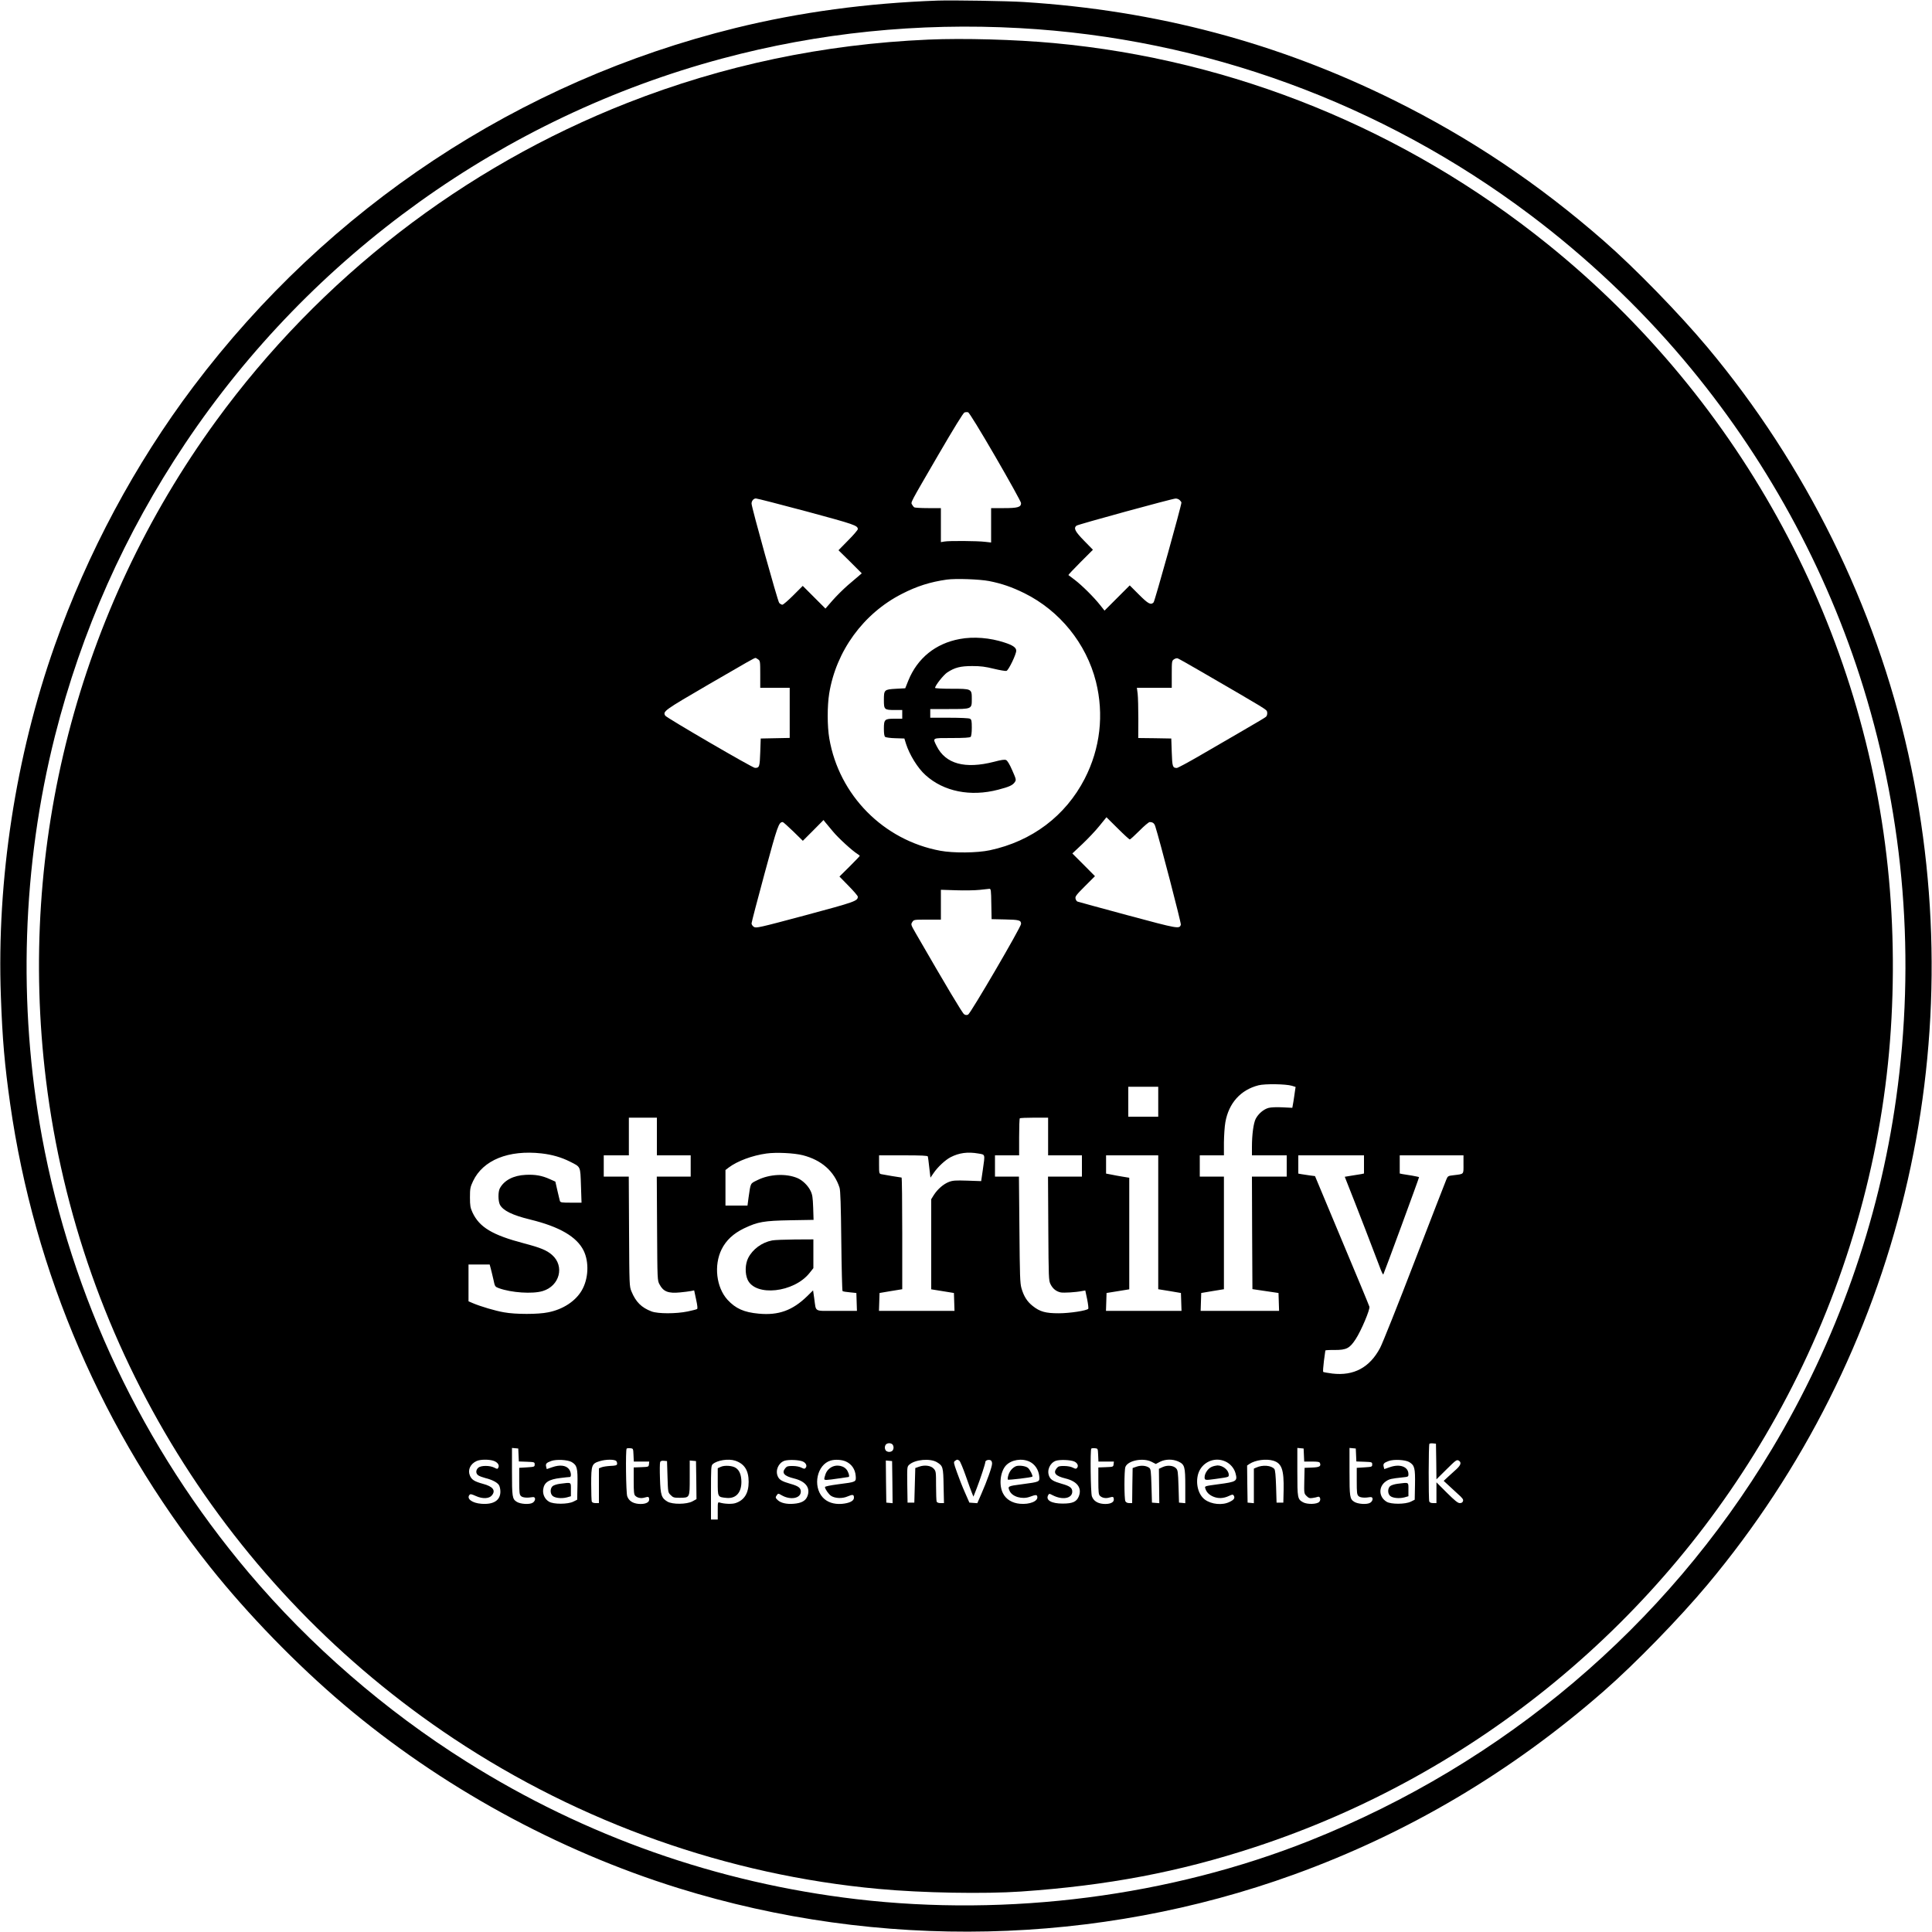 <?xml version="1.0" standalone="no"?>
<!DOCTYPE svg PUBLIC "-//W3C//DTD SVG 20010904//EN"
 "http://www.w3.org/TR/2001/REC-SVG-20010904/DTD/svg10.dtd">
<svg version="1.0" xmlns="http://www.w3.org/2000/svg"
 width="2000pt" height="2000pt" viewBox="0 0 2000 2000"
 preserveAspectRatio="xMidYMid meet">

<g transform="translate(0,2000) scale(0.1,-0.1)"
fill="#000000" stroke="none">
<path d="M9710 19994 c-734 -26 -1431 -120 -2097 -284 -2241 -552 -4212 -1856
-5611 -3712 -605 -803 -1097 -1723 -1435 -2679 -405 -1145 -602 -2430 -558
-3632 16 -450 39 -710 96 -1113 250 -1752 960 -3399 2069 -4794 390 -490 897
-1012 1386 -1426 1002 -848 2210 -1510 3460 -1899 2081 -647 4339 -597 6375
140 1179 427 2249 1060 3210 1901 319 279 781 753 1071 1100 1992 2382 2757
5549 2078 8602 -340 1529 -1063 2993 -2078 4206 -292 349 -754 823 -1071 1100
-678 593 -1380 1064 -2170 1456 -1203 597 -2466 933 -3835 1019 -168 11 -737
20 -890 15z m845 -285 c1910 -105 3746 -776 5280 -1929 582 -437 1128 -952
1591 -1500 844 -999 1483 -2163 1864 -3398 425 -1377 540 -2815 339 -4251
-179 -1278 -617 -2515 -1286 -3631 -1101 -1836 -2773 -3252 -4784 -4054 -1446
-576 -3115 -791 -4694 -606 -1442 170 -2807 651 -4035 1423 -841 528 -1618
1202 -2256 1957 -1096 1297 -1833 2852 -2139 4509 -252 1371 -205 2810 134
4153 275 1087 723 2093 1348 3027 1309 1955 3294 3378 5559 3985 999 268 2030
373 3079 315z"/>
<path d="M9609 19590 c-1083 -47 -2123 -266 -3114 -655 -1701 -668 -3179
-1812 -4258 -3292 -1431 -1965 -2059 -4397 -1761 -6823 340 -2773 1881 -5263
4219 -6817 1317 -875 2840 -1414 4400 -1557 450 -42 1098 -53 1475 -27 895 62
1634 202 2415 458 2291 750 4227 2347 5402 4458 627 1125 1026 2387 1157 3655
64 617 68 1288 10 1915 -235 2561 -1516 4943 -3534 6568 -1472 1186 -3248
1909 -5110 2081 -399 37 -935 52 -1301 36z m696 -4319 c146 -252 265 -467 265
-479 0 -42 -34 -52 -177 -52 l-133 0 0 -178 0 -178 -62 7 c-79 10 -375 12
-422 3 l-36 -6 0 176 0 176 -132 0 c-73 0 -138 4 -144 8 -6 4 -16 17 -22 28
-14 27 -31 -5 273 518 159 273 256 431 269 436 11 4 28 5 38 2 10 -2 123 -185
283 -461z m-1953 -566 c496 -134 528 -145 528 -183 0 -8 -45 -61 -100 -116
l-100 -102 121 -119 120 -120 -29 -25 c-16 -14 -68 -58 -115 -98 -47 -41 -118
-111 -159 -158 l-73 -84 -117 117 -118 118 -98 -98 c-53 -53 -104 -97 -113
-97 -9 0 -24 9 -33 19 -15 17 -286 990 -286 1028 0 28 21 53 45 53 13 0 250
-61 527 -135z m3860 118 c10 -9 18 -21 18 -26 0 -31 -276 -1021 -288 -1033
-29 -30 -56 -15 -152 81 l-95 95 -130 -130 -131 -131 -47 59 c-62 79 -187 203
-262 260 -33 25 -62 47 -65 49 -2 2 54 62 125 133 l129 129 -92 94 c-93 95
-110 129 -79 155 15 13 991 280 1026 281 14 1 33 -6 43 -16z m-1973 -838 c132
-26 236 -62 366 -126 365 -181 640 -520 740 -915 85 -340 45 -691 -116 -1005
-199 -386 -547 -648 -983 -741 -132 -28 -377 -30 -512 -5 -588 109 -1048 574
-1149 1162 -22 127 -22 338 -1 467 72 440 354 827 752 1030 155 80 295 124
465 148 92 13 339 4 438 -15z m-2391 -811 c21 -14 22 -22 22 -155 l0 -139 153
0 152 0 0 -260 0 -259 -150 -3 -150 -3 -5 -143 c-5 -150 -9 -162 -55 -161 -25
0 -914 518 -928 540 -28 45 -14 54 449 324 418 243 470 272 484 274 3 1 16 -6
28 -15z m4588 -127 c682 -396 675 -391 681 -416 3 -13 1 -31 -4 -40 -12 -19
47 16 -696 -415 -119 -69 -225 -126 -235 -126 -43 1 -47 13 -52 162 l-5 143
-171 3 -171 2 1 198 c0 108 -3 225 -7 260 l-8 62 181 0 180 0 0 139 c0 133 1
141 22 155 12 9 30 14 39 11 9 -3 120 -65 245 -138z m-741 -1737 c6 0 51 41
100 90 49 50 97 90 106 90 32 0 48 -12 58 -43 44 -136 270 -1004 265 -1019
-14 -46 -22 -45 -550 97 -278 75 -512 139 -520 142 -8 3 -17 16 -20 30 -6 22
7 39 97 129 l104 104 -117 118 -117 117 103 97 c57 54 137 138 177 188 l73 90
116 -115 c63 -63 120 -115 125 -115z m-3072 82 c58 -70 201 -200 253 -232 13
-8 24 -17 24 -20 0 -3 -47 -52 -105 -110 l-105 -104 95 -97 c52 -53 95 -103
95 -111 0 -45 -26 -54 -543 -193 -483 -129 -510 -135 -533 -120 -13 8 -24 25
-24 36 0 11 61 244 135 517 135 499 147 532 188 532 5 0 54 -44 109 -97 l99
-97 107 107 107 108 18 -23 c10 -13 46 -56 80 -96z m1639 -749 l3 -158 139 -3
c145 -3 166 -8 166 -46 0 -33 -523 -928 -548 -939 -15 -7 -28 -6 -42 4 -18 12
-180 283 -502 841 -49 85 -50 89 -34 113 16 25 18 25 156 25 l140 0 0 155 0
154 158 -5 c86 -3 195 -1 242 4 47 5 93 10 102 11 16 1 18 -14 20 -156z m3112
-1883 l38 -12 -7 -46 c-3 -26 -11 -75 -16 -108 l-11 -62 -101 5 c-63 3 -118 1
-145 -6 -52 -14 -106 -61 -133 -113 -23 -45 -39 -164 -39 -290 l0 -88 180 0
180 0 0 -110 0 -110 -180 0 -180 0 2 -582 3 -583 135 -20 135 -20 3 -92 3 -93
-406 0 -406 0 3 92 3 93 118 20 117 19 0 583 0 583 -125 0 -125 0 0 110 0 110
125 0 125 0 0 133 c1 72 7 167 15 210 35 198 158 335 343 382 66 17 282 14
346 -5z m-1384 -165 l0 -155 -155 0 -155 0 0 155 0 155 155 0 155 0 0 -155z
m-5190 -360 l0 -195 175 0 175 0 0 -110 0 -110 -175 0 -176 0 3 -537 c3 -537
3 -538 26 -580 39 -74 91 -94 212 -82 41 4 91 10 111 14 l35 7 20 -94 c14 -64
17 -95 10 -99 -6 -4 -49 -15 -96 -25 -121 -25 -308 -25 -375 0 -105 40 -163
98 -208 207 -22 53 -22 63 -25 622 l-3 567 -129 0 -130 0 0 110 0 110 130 0
130 0 0 195 0 195 145 0 145 0 0 -195z m4050 0 l0 -195 175 0 175 0 0 -110 0
-110 -175 0 -176 0 3 -537 c3 -515 4 -540 23 -577 23 -47 59 -75 105 -85 33
-6 154 1 220 14 l35 6 19 -90 c10 -49 15 -94 12 -99 -12 -19 -191 -47 -306
-47 -136 0 -195 16 -270 76 -57 45 -92 100 -116 184 -15 52 -17 130 -21 608
l-5 547 -124 0 -124 0 0 110 0 110 125 0 125 0 0 188 c0 104 3 192 7 195 3 4
71 7 150 7 l143 0 0 -195z m-5245 -175 c108 -12 206 -40 295 -85 113 -57 107
-44 114 -247 l6 -178 -109 0 c-96 0 -110 2 -115 18 -3 9 -14 58 -26 108 l-21
92 -58 26 c-82 37 -152 49 -250 44 -127 -6 -223 -57 -267 -140 -19 -36 -18
-131 1 -169 32 -61 130 -109 315 -154 303 -74 481 -178 552 -322 58 -119 50
-293 -20 -412 -65 -111 -194 -196 -347 -226 -104 -22 -339 -22 -458 0 -89 15
-243 61 -323 95 l-44 19 0 191 0 190 110 0 109 0 10 -37 c6 -21 18 -73 28
-115 16 -77 17 -78 57 -93 128 -47 348 -62 454 -30 176 53 229 258 97 374 -56
49 -120 75 -291 120 -327 86 -461 166 -533 320 -22 49 -26 69 -26 156 0 92 3
106 32 168 103 218 367 325 708 287z m2706 -19 c194 -50 325 -166 380 -336 9
-29 14 -175 18 -552 3 -281 9 -514 13 -518 3 -4 37 -10 75 -13 l68 -7 3 -92 3
-93 -210 0 c-241 0 -211 -17 -232 128 l-12 84 -61 -60 c-152 -148 -297 -200
-501 -181 -154 14 -240 53 -324 144 -116 128 -143 356 -61 522 47 94 121 163
232 217 143 68 204 79 482 84 l238 4 -4 126 c-4 106 -8 135 -27 174 -26 55
-84 111 -137 133 -117 49 -287 41 -410 -20 -80 -39 -72 -25 -95 -182 l-11 -83
-114 0 -114 0 0 184 0 184 34 26 c89 67 244 125 391 145 101 14 286 5 376 -18z
m1816 18 c74 -13 71 -1 47 -170 l-17 -116 -143 5 c-122 4 -151 2 -190 -13 -56
-21 -117 -74 -156 -134 l-28 -45 0 -467 0 -466 118 -19 117 -19 3 -93 3 -92
-391 0 -391 0 3 92 3 93 118 20 117 19 0 578 c0 318 -3 578 -7 578 -10 0 -181
29 -210 35 -22 5 -23 10 -23 100 l0 95 250 0 c192 0 252 -3 255 -12 2 -7 9
-59 15 -116 l12 -103 33 48 c42 62 120 135 176 164 88 45 176 57 286 38z
m1863 -712 l0 -693 118 -19 117 -20 3 -93 3 -92 -391 0 -391 0 3 92 3 93 118
19 117 19 0 577 0 578 -67 11 c-38 6 -92 16 -120 22 l-53 10 0 95 0 94 270 0
270 0 0 -693z m2130 599 l0 -94 -27 -6 c-16 -3 -60 -10 -100 -16 l-72 -12 20
-51 c88 -220 312 -800 339 -875 18 -51 36 -89 40 -85 6 7 370 997 370 1007 0
2 -33 9 -72 16 -40 6 -85 13 -100 16 l-28 6 0 94 0 94 330 0 330 0 0 -94 c0
-107 8 -98 -104 -112 -55 -6 -59 -9 -73 -43 -9 -20 -157 -403 -330 -851 -172
-448 -333 -850 -356 -893 -108 -204 -273 -292 -495 -266 -48 6 -90 14 -94 17
-4 4 0 54 7 112 8 58 15 107 15 110 0 3 44 6 98 5 121 0 154 17 217 114 57 88
149 306 141 334 -3 12 -131 321 -285 687 l-278 665 -54 7 c-30 4 -69 10 -86
13 l-33 6 0 94 0 95 340 0 340 0 0 -94z m-4882 -2898 c7 -7 12 -21 12 -33 0
-12 -5 -26 -12 -33 -7 -7 -21 -12 -33 -12 -12 0 -26 5 -33 12 -7 7 -12 21 -12
33 0 12 5 26 12 33 7 7 21 12 33 12 12 0 26 -5 33 -12z m5630 -178 l2 -184
104 103 c94 93 105 102 125 92 32 -18 25 -46 -21 -89 -24 -21 -63 -57 -88 -80
l-45 -42 40 -37 c22 -21 69 -64 103 -95 51 -45 63 -61 57 -77 -4 -14 -15 -21
-33 -21 -21 0 -51 25 -134 107 l-108 108 0 -108 0 -107 -34 0 c-22 0 -36 6
-40 16 -9 22 -8 589 1 598 4 4 21 6 38 4 l30 -3 3 -185z m-9500 68 l3 -67 82
-3 c80 -3 82 -4 82 -28 0 -24 -3 -25 -80 -30 l-80 -5 0 -137 c0 -119 2 -140
18 -155 17 -17 64 -21 122 -11 32 5 32 -37 0 -58 -32 -21 -129 -15 -167 10
-45 29 -48 52 -48 312 l0 245 33 -3 32 -3 3 -67z m1190 0 l3 -68 80 0 80 0 -3
-27 c-3 -28 -4 -28 -80 -31 l-78 -3 0 -139 c0 -113 3 -142 16 -154 23 -23 61
-30 100 -18 37 11 44 8 44 -23 0 -31 -47 -49 -111 -43 -61 6 -100 33 -116 79
-13 37 -18 480 -6 493 4 4 21 6 38 4 30 -3 30 -3 33 -70z m4810 0 l3 -68 80 0
80 0 -3 -27 c-3 -28 -4 -28 -80 -31 l-78 -3 0 -139 c0 -113 3 -142 16 -154 23
-23 61 -30 100 -18 37 11 44 8 44 -23 0 -31 -47 -49 -111 -43 -61 6 -100 33
-116 79 -13 37 -18 480 -6 493 4 4 21 6 38 4 30 -3 30 -3 33 -70z m2130 0 l3
-68 78 0 c61 0 80 -3 85 -15 13 -34 -4 -44 -82 -47 l-77 -3 -3 -133 c-3 -131
-2 -133 23 -158 22 -22 33 -26 63 -21 20 3 44 8 54 12 24 9 35 -32 14 -53 -25
-25 -123 -27 -166 -4 -58 32 -60 42 -60 315 l0 248 33 -3 32 -3 3 -67z m540 0
l3 -67 82 -3 c80 -3 82 -4 82 -28 0 -24 -3 -25 -80 -30 l-80 -5 0 -137 c0
-119 2 -140 18 -155 17 -17 64 -21 122 -11 32 5 32 -37 0 -58 -32 -21 -129
-15 -167 10 -45 29 -48 52 -48 312 l0 245 33 -3 32 -3 3 -67z m-8936 -58 c46
-13 71 -45 57 -72 -9 -17 -11 -17 -42 -1 -46 24 -139 24 -166 -1 -28 -25 -27
-62 2 -80 12 -8 45 -20 72 -27 66 -16 120 -43 139 -71 9 -13 16 -43 16 -69 0
-91 -71 -136 -197 -126 -95 7 -156 52 -123 92 9 11 20 9 67 -12 68 -31 137
-28 165 7 42 51 11 92 -91 119 -91 25 -119 43 -137 87 -24 58 5 121 71 150 36
16 116 18 167 4z m816 -15 c56 -34 63 -62 60 -235 l-3 -155 -40 -20 c-57 -28
-206 -29 -252 0 -43 25 -67 76 -60 127 10 73 58 104 180 118 45 6 88 10 95 10
20 0 14 57 -11 85 -32 37 -94 43 -169 17 l-58 -20 -6 24 c-8 31 1 41 52 60 53
19 170 13 212 -11z m462 10 c6 -8 10 -22 8 -31 -2 -13 -17 -17 -68 -19 -36 -2
-77 -8 -92 -14 l-28 -11 0 -180 0 -180 -34 0 c-22 0 -36 6 -40 16 -3 9 -6 91
-6 183 0 195 6 210 88 235 63 20 156 20 172 1z m1231 4 c95 -32 139 -100 139
-219 0 -118 -45 -190 -136 -220 -35 -12 -115 -9 -161 5 -23 7 -23 6 -23 -84
l0 -91 -35 0 -35 0 0 278 c0 257 1 280 18 295 46 41 163 59 233 36z m701 -9
c32 -15 45 -45 28 -65 -10 -12 -16 -12 -44 2 -18 10 -55 17 -89 17 -50 1 -62
-3 -78 -23 -40 -49 -12 -81 91 -106 123 -30 173 -100 137 -187 -19 -46 -63
-69 -142 -75 -70 -6 -132 8 -163 37 -26 24 -27 30 -9 54 12 17 15 17 47 -2 92
-54 200 -34 200 37 0 39 -26 58 -109 81 -84 24 -114 41 -129 76 -28 61 5 139
68 162 42 14 153 10 192 -8z m444 1 c60 -27 96 -80 102 -147 5 -66 9 -65 -180
-89 -84 -11 -138 -22 -138 -29 0 -20 38 -74 63 -91 42 -27 117 -30 171 -6 54
23 66 21 66 -14 0 -33 -47 -56 -126 -63 -83 -6 -152 17 -198 68 -105 117 -58
338 82 380 47 14 115 10 158 -9z m945 -9 c60 -37 64 -49 67 -244 l4 -178 -35
0 c-23 0 -37 6 -41 16 -3 9 -6 83 -6 164 0 141 -1 150 -23 175 -28 33 -94 43
-152 22 l-40 -14 -5 -179 -5 -179 -35 0 -35 0 -3 186 c-2 181 -2 186 20 206
60 55 219 69 289 25z m231 16 c8 -7 38 -78 66 -158 28 -80 57 -161 65 -179
l14 -34 33 84 c40 104 90 256 90 274 0 17 31 28 54 19 9 -4 16 -17 16 -35 0
-33 -53 -182 -112 -316 l-41 -94 -41 3 -41 3 -46 105 c-26 58 -63 152 -83 210
-35 98 -36 105 -20 117 22 16 26 16 46 1z m726 -9 c56 -27 93 -84 100 -149 6
-61 8 -60 -180 -85 -146 -19 -149 -20 -126 -70 27 -59 129 -89 208 -60 62 23
74 23 78 2 10 -47 -78 -83 -179 -74 -81 7 -145 46 -176 108 -44 84 -29 223 30
288 56 60 165 78 245 40z m464 1 c32 -15 45 -45 28 -65 -10 -12 -16 -12 -44 2
-18 10 -55 17 -89 17 -50 1 -62 -3 -78 -23 -40 -49 -12 -81 91 -106 123 -30
173 -100 137 -187 -23 -55 -64 -73 -167 -73 -115 0 -177 35 -150 86 11 19 11
19 48 0 101 -52 202 -33 202 38 0 39 -26 58 -109 81 -84 24 -114 41 -129 76
-28 61 5 139 68 162 42 14 153 10 192 -8z m798 -2 l45 -23 44 23 c55 28 130
29 188 3 67 -31 73 -52 73 -256 l0 -176 -32 3 -33 3 -5 167 c-5 153 -7 169
-26 189 -29 29 -90 34 -138 12 l-39 -18 2 -178 2 -178 -38 3 -38 3 -5 173 c-5
157 -7 175 -24 188 -31 22 -81 27 -128 12 l-43 -15 -3 -181 -2 -182 -30 0
c-19 0 -33 7 -40 19 -13 25 -13 321 0 355 25 67 182 98 270 54z m765 3 c51
-23 91 -70 105 -122 22 -82 12 -89 -180 -114 -133 -18 -140 -19 -134 -39 12
-42 37 -68 81 -88 53 -23 108 -21 167 7 32 15 39 16 47 4 16 -25 5 -44 -41
-66 -74 -38 -190 -27 -258 24 -68 51 -97 165 -69 264 36 121 168 182 282 130z
m496 8 c88 -27 111 -93 107 -305 l-3 -129 -35 0 -35 0 -5 166 c-4 117 -9 171
-18 182 -32 38 -121 45 -187 15 l-25 -11 0 -179 0 -179 -32 3 -33 3 -3 192 -2
192 25 17 c61 40 172 55 246 33z m1407 -14 c56 -34 63 -62 60 -235 l-3 -155
-40 -20 c-56 -28 -206 -29 -251 -1 -83 50 -86 158 -6 212 33 23 56 28 170 40
60 6 62 7 62 34 0 76 -87 109 -192 72 l-58 -20 -6 24 c-8 31 1 41 52 60 53 19
170 13 212 -11z m-7678 -152 c5 -161 5 -163 33 -190 24 -25 35 -28 90 -28 109
1 107 -4 107 206 l0 180 33 -3 32 -3 3 -197 2 -197 -42 -23 c-60 -32 -206 -33
-258 -3 -63 37 -73 68 -78 241 -3 84 -2 160 2 169 4 11 16 15 38 13 l33 -3 5
-162z m2328 -56 l2 -218 -32 3 -33 3 -3 218 -2 218 32 -3 33 -3 3 -218z"/>
<path d="M9935 13385 c-250 -46 -438 -198 -532 -430 l-32 -80 -94 -5 c-123 -7
-127 -10 -127 -116 0 -100 4 -104 114 -104 l76 0 0 -45 0 -45 -79 0 c-103 0
-111 -7 -111 -104 0 -48 4 -77 13 -84 7 -6 55 -13 106 -14 l93 -3 17 -55 c36
-113 122 -253 201 -323 188 -171 466 -227 753 -152 115 30 151 46 173 80 15
22 13 29 -27 120 -27 62 -50 101 -64 107 -15 7 -50 2 -125 -18 -301 -77 -502
-22 -594 163 -43 87 -51 83 157 83 129 0 187 4 195 12 7 7 12 44 12 95 0 71
-3 84 -19 93 -12 6 -100 10 -215 10 l-196 0 0 45 0 45 193 0 c240 0 237 -1
237 105 0 105 -1 105 -212 105 -93 0 -168 4 -168 9 0 24 86 133 126 160 78 51
136 66 259 66 87 0 134 -6 223 -28 62 -15 121 -25 131 -22 22 7 101 171 101
209 0 32 -35 57 -123 85 -148 49 -319 63 -462 36z"/>
<path d="M7993 7159 c-106 -20 -202 -91 -248 -182 -32 -64 -34 -161 -6 -224
81 -178 480 -135 642 70 l39 49 0 149 0 149 -192 -1 c-106 -1 -212 -5 -235
-10z"/>
<path d="M5797 4640 c-32 -4 -66 -15 -77 -25 -26 -24 -26 -76 0 -100 25 -23
94 -30 148 -16 l42 12 0 69 c0 80 8 75 -113 60z"/>
<path d="M7463 4816 l-33 -15 0 -140 c0 -160 -1 -158 88 -167 98 -11 157 52
157 166 -1 72 -20 120 -59 145 -34 23 -115 28 -153 11z"/>
<path d="M8599 4807 c-34 -23 -51 -50 -63 -99 -6 -25 -4 -28 21 -28 16 0 71 7
123 15 52 8 98 15 103 15 12 0 8 29 -9 61 -29 58 -117 75 -175 36z"/>
<path d="M10515 4821 c-35 -16 -64 -50 -76 -91 -7 -22 -9 -43 -6 -47 7 -6 246
22 254 31 8 7 -24 71 -45 90 -24 21 -96 30 -127 17z"/>
<path d="M12543 4815 c-38 -16 -73 -68 -73 -107 0 -32 5 -33 113 -18 141 20
137 19 137 43 0 48 -60 97 -117 97 -15 -1 -43 -7 -60 -15z"/>
<path d="M14467 4640 c-32 -4 -66 -15 -77 -25 -26 -24 -26 -76 0 -100 25 -23
94 -30 148 -16 l42 12 0 69 c0 80 8 75 -113 60z"/>
</g>
</svg>
